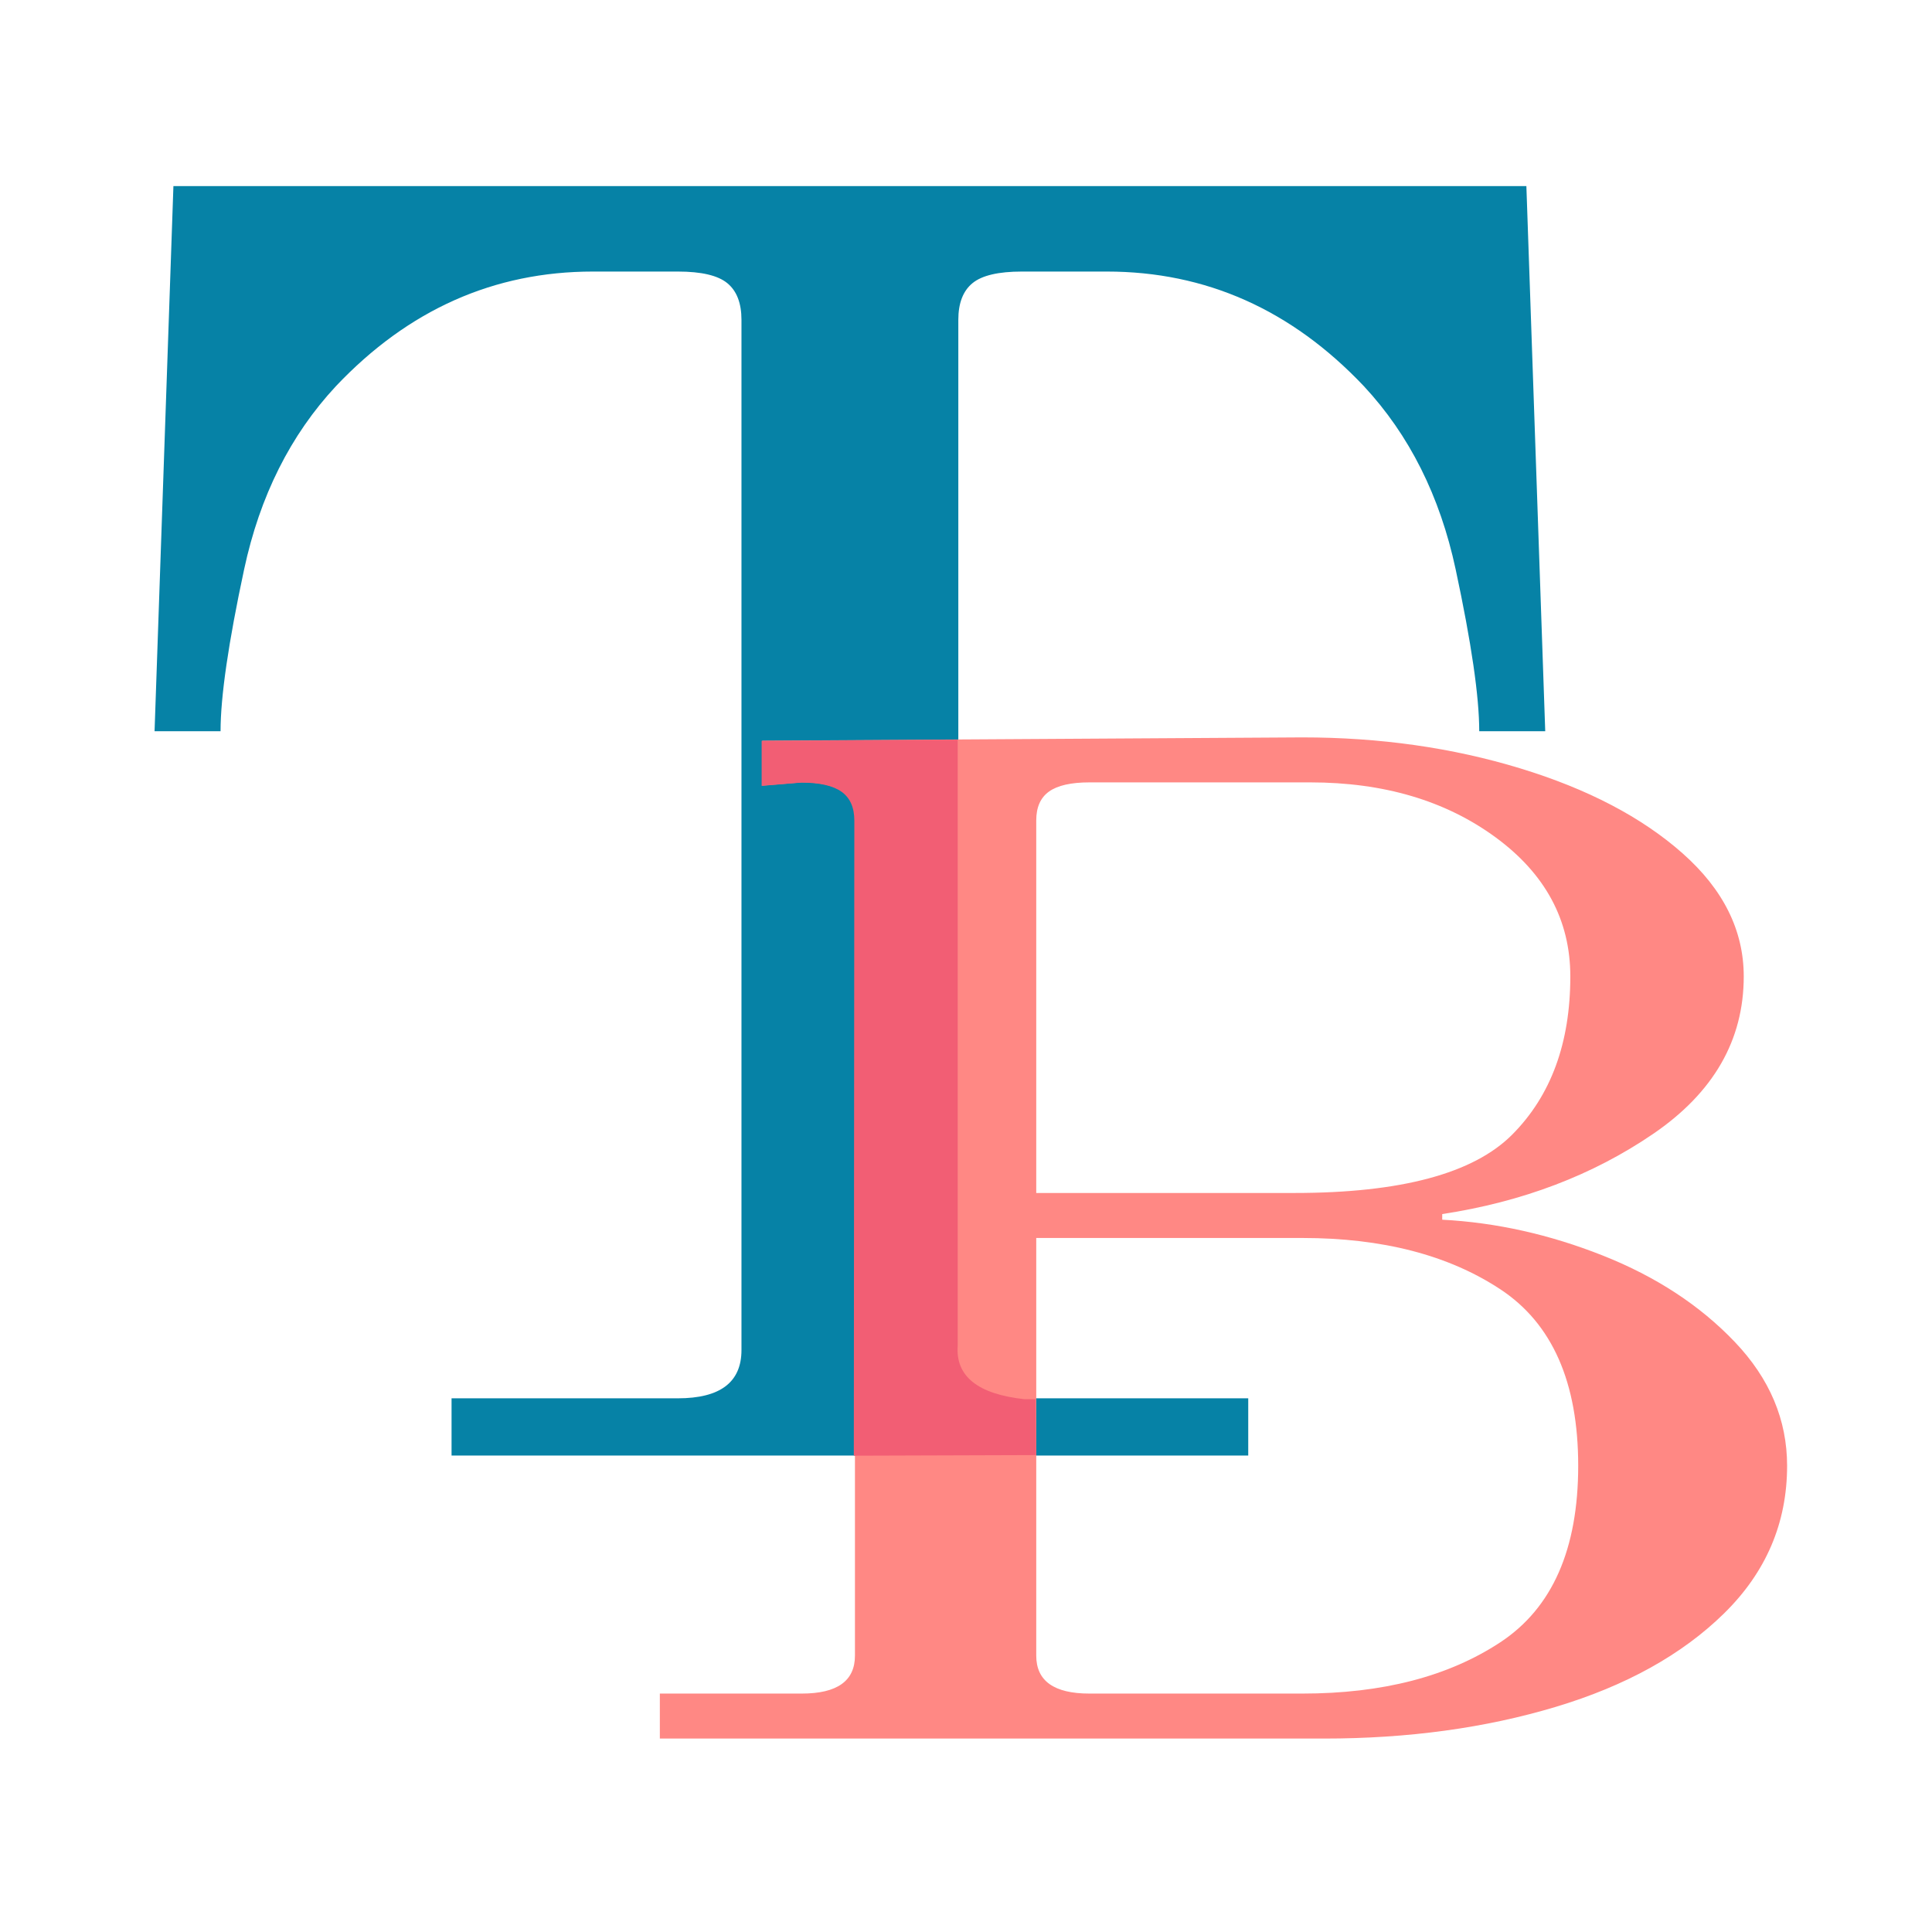 <?xml version="1.0" encoding="UTF-8" standalone="no"?><!-- Generator: Gravit.io --><svg xmlns="http://www.w3.org/2000/svg" xmlns:xlink="http://www.w3.org/1999/xlink" style="isolation:isolate" viewBox="0 0 200 200" width="200pt" height="200pt"><defs><clipPath id="_clipPath_d7WWJ068aCWsmB3mGa40yLt3eWxiCt1k"><rect width="200" height="200"/></clipPath></defs><g clip-path="url(#_clipPath_d7WWJ068aCWsmB3mGa40yLt3eWxiCt1k)"><path d=" M 46.745 150.679 L 46.745 144.753 L 70.169 144.753 L 70.169 144.753 Q 76.757 144.753 76.757 139.754 L 76.757 139.754 L 76.757 33.111 L 76.757 33.111 Q 76.757 30.518 75.293 29.315 L 75.293 29.315 L 75.293 29.315 Q 73.829 28.111 70.169 28.111 L 70.169 28.111 L 61.384 28.111 L 61.384 28.111 Q 46.013 28.111 34.788 39.962 L 34.788 39.962 L 34.788 39.962 Q 27.712 47.553 25.272 58.941 L 25.272 58.941 L 25.272 58.941 Q 22.832 70.328 22.832 75.698 L 22.832 75.698 L 16 75.698 L 17.952 19.265 L 158.01 19.265 L 159.962 75.698 L 153.13 75.698 L 153.13 75.698 Q 153.13 70.328 150.689 58.941 L 150.689 58.941 L 150.689 58.941 Q 148.25 47.553 141.174 39.962 L 141.174 39.962 L 141.174 39.962 Q 129.95 28.111 114.577 28.111 L 114.577 28.111 L 105.793 28.111 L 105.793 28.111 Q 102.133 28.111 100.669 29.315 L 100.669 29.315 L 100.669 29.315 Q 99.205 30.518 99.205 33.111 L 99.205 33.111 L 99.205 139.754 L 99.205 139.754 Q 99.205 144.753 105.793 144.753 L 105.793 144.753 L 129.217 144.753 L 129.217 150.679 L 46.745 150.679 Z " fill="rgb(6,130,166)"/><path d=" M 68.307 179.976 L 68.307 175.318 L 82.995 175.318 L 82.995 175.318 Q 88.504 175.318 88.504 171.388 L 88.504 171.388 L 88.504 84.922 L 88.504 84.922 Q 88.504 82.884 87.178 81.938 L 87.178 81.938 L 87.178 81.938 Q 85.851 80.992 82.995 80.992 L 82.995 80.992 L 78.908 81.33 L 78.908 76.672 L 134.814 76.334 L 134.814 76.334 Q 146.85 76.334 157.357 79.536 L 157.357 79.536 L 157.357 79.536 Q 167.863 82.739 174.187 88.343 L 174.187 88.343 L 174.187 88.343 Q 180.512 93.947 180.512 101.08 L 180.512 101.08 L 180.512 101.08 Q 180.512 110.978 171.127 117.383 L 171.127 117.383 L 171.127 117.383 Q 161.743 123.788 149.298 125.68 L 149.298 125.68 L 149.298 126.263 L 149.298 126.263 Q 157.663 126.699 165.925 129.975 L 165.925 129.975 L 165.925 129.975 Q 174.187 133.25 179.594 138.927 L 179.594 138.927 L 179.594 138.927 Q 185 144.604 185 151.736 L 185 151.736 L 185 151.736 Q 185 160.616 178.472 167.021 L 178.472 167.021 L 178.472 167.021 Q 171.944 173.426 161.029 176.701 L 161.029 176.701 L 161.029 176.701 Q 150.114 179.976 137.058 179.976 L 137.058 179.976 L 68.307 179.976 Z  M 107.272 95.978 L 107.272 123.497 L 133.997 123.497 L 133.997 123.497 Q 150.523 123.497 156.541 117.456 L 156.541 117.456 L 156.541 117.456 Q 162.559 111.415 162.559 101.08 L 162.559 101.08 L 162.559 101.08 Q 162.559 92.346 154.807 86.669 L 154.807 86.669 L 154.807 86.669 Q 147.054 80.992 135.63 80.992 L 135.63 80.992 L 112.781 80.992 L 112.781 80.992 Q 109.924 80.992 108.598 81.938 L 108.598 81.938 L 108.598 81.938 Q 107.272 82.884 107.272 84.922 L 107.272 84.922 L 107.272 95.978 Z  M 112.781 175.318 L 134.814 175.318 L 134.814 175.318 Q 147.259 175.318 155.317 170.005 L 155.317 170.005 L 155.317 170.005 Q 163.375 164.692 163.375 151.736 L 163.375 151.736 L 163.375 151.736 Q 163.375 138.781 155.317 133.468 L 155.317 133.468 L 155.317 133.468 Q 147.259 128.155 134.814 128.155 L 134.814 128.155 L 107.272 128.155 L 107.272 171.388 L 107.272 171.388 Q 107.272 175.318 112.781 175.318 L 112.781 175.318 Z " fill="rgb(255,136,132)"/><path d=" M 99.142 76.572 L 99.142 139.282 L 99.142 139.282 Q 98.777 144.053 106.05 144.845 L 107.204 144.845 L 107.262 150.631 L 88.387 150.692 L 88.441 84.945 L 88.441 84.945 Q 88.441 82.907 87.115 81.961 L 87.115 81.961 L 87.115 81.961 Q 85.789 81.015 82.932 81.015 L 82.932 81.015 L 78.845 81.353 L 78.845 76.695 L 99.142 76.572 Z  M 96.236 138.866" fill-rule="evenodd" fill="rgb(242,94,116)"/></g></svg>